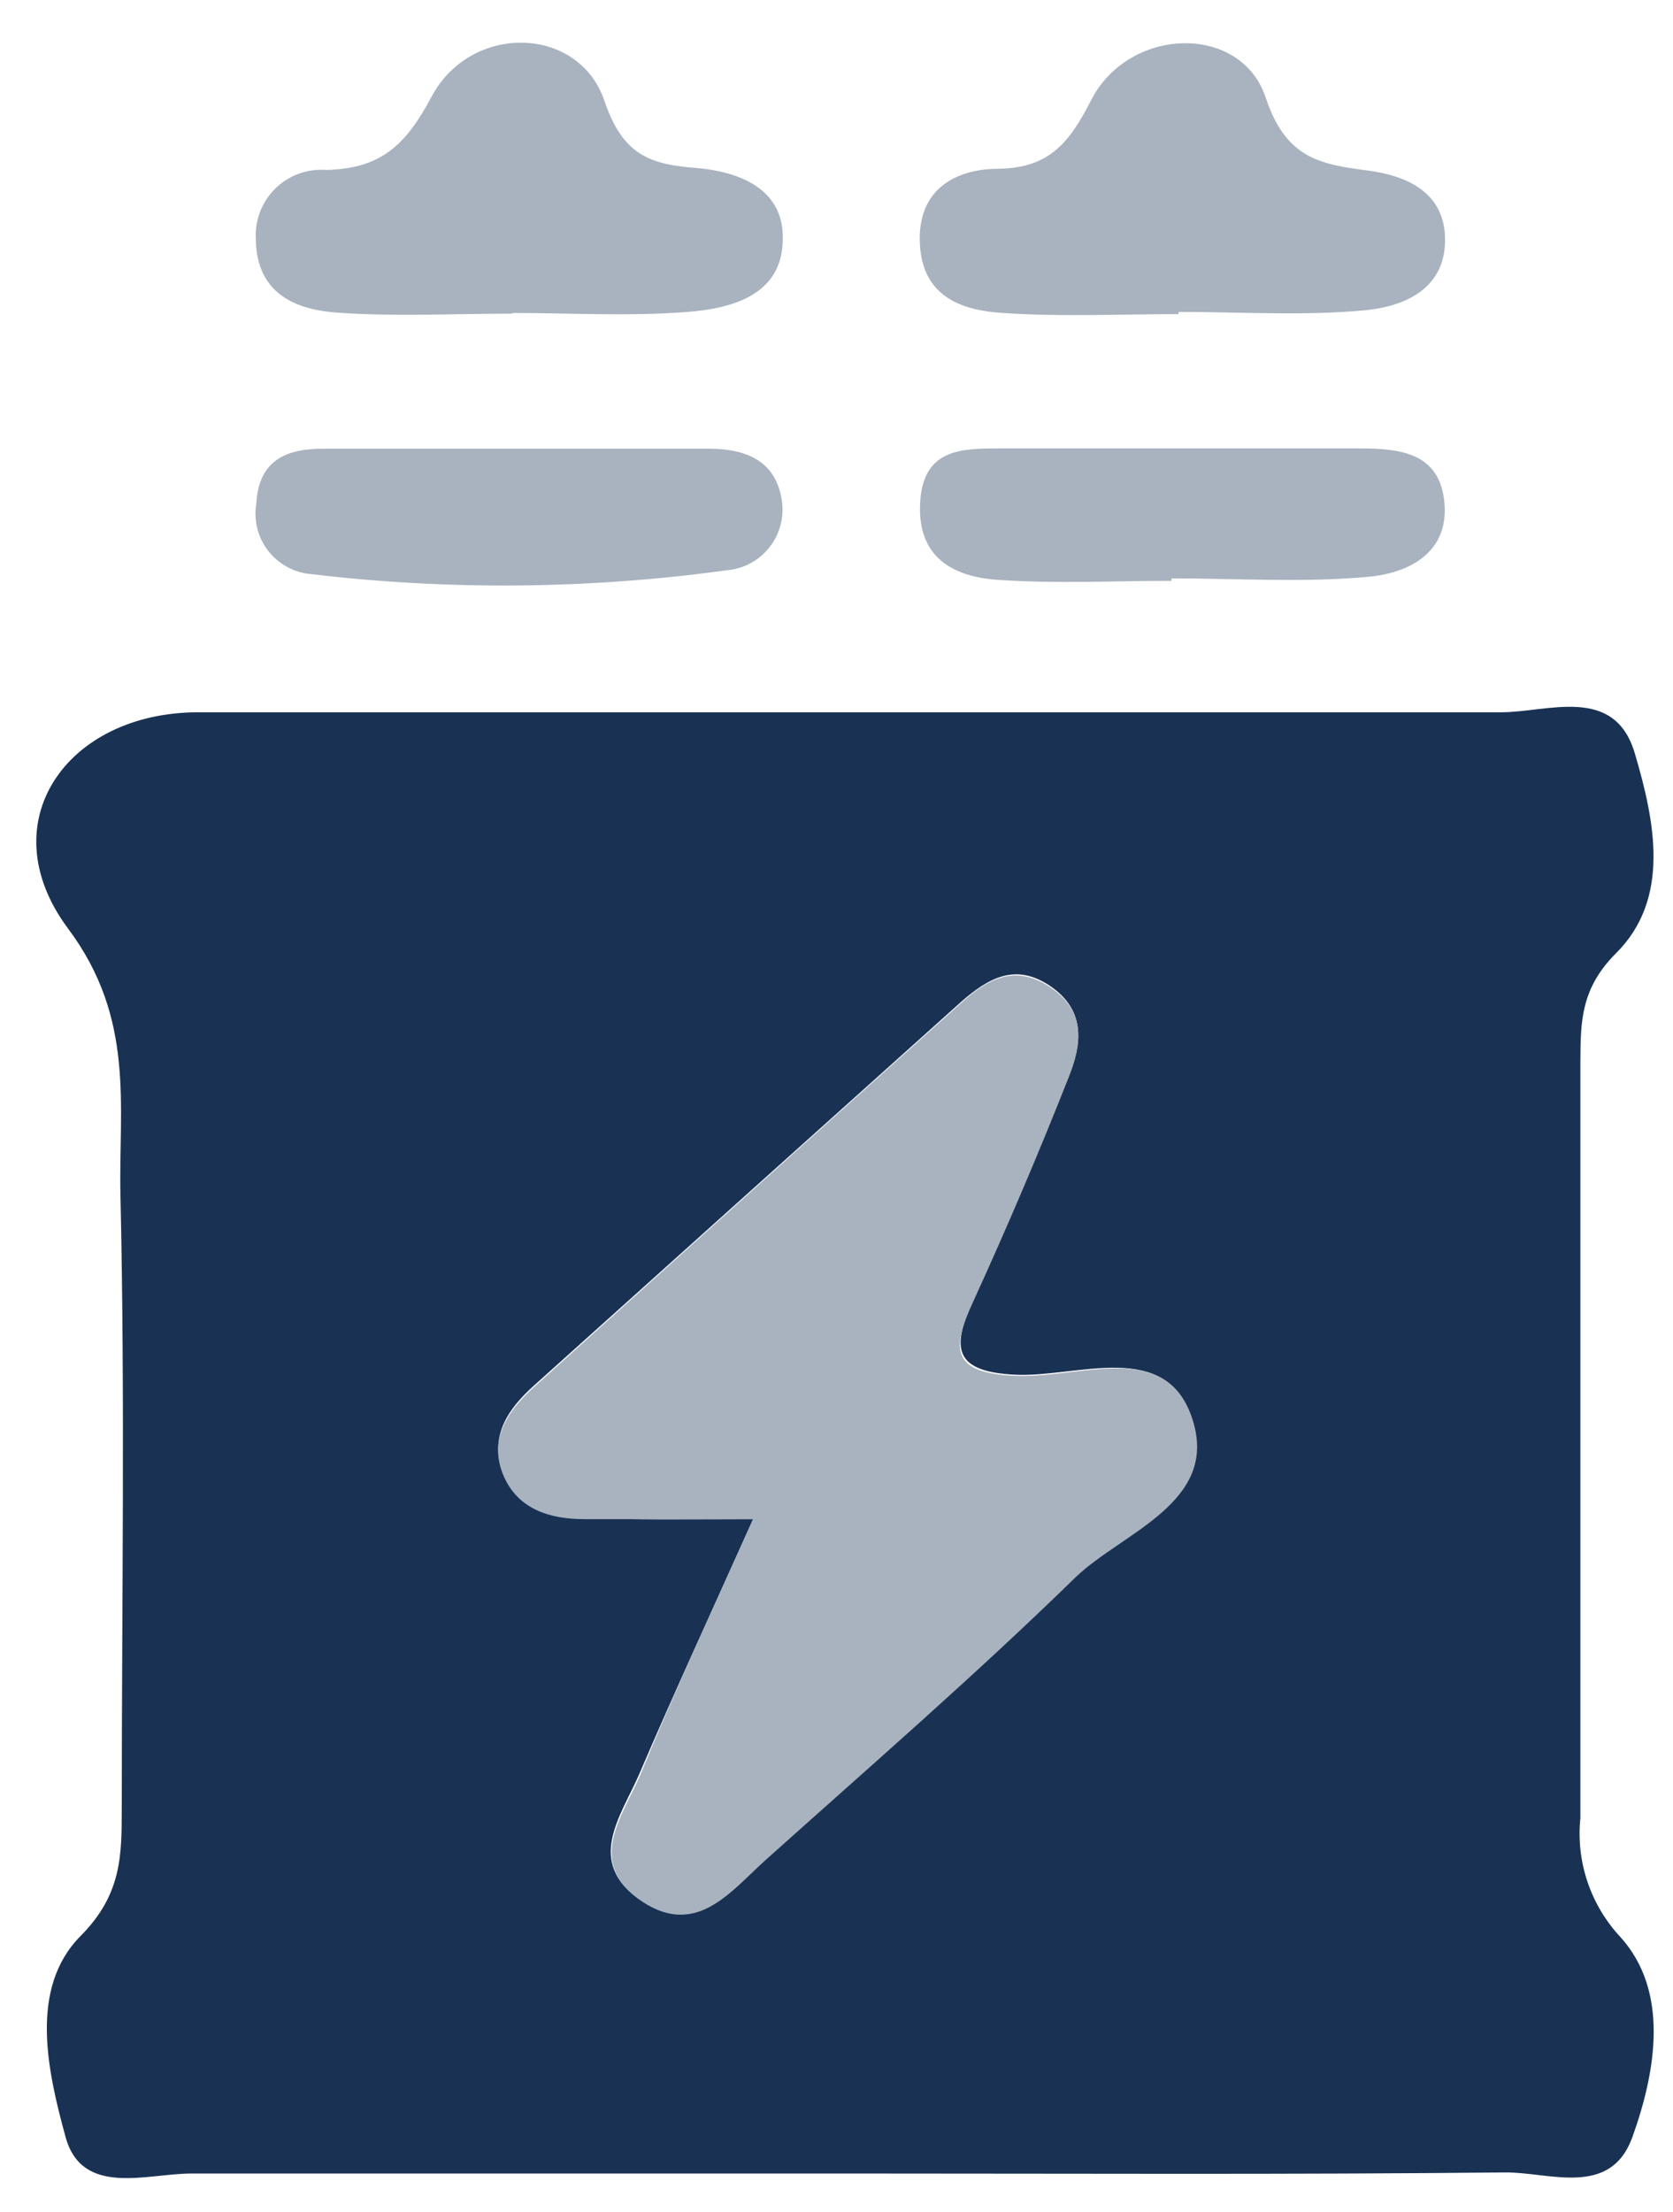 <svg width="28" height="37" viewBox="0 0 28 37" fill="none" xmlns="http://www.w3.org/2000/svg">
<path d="M14.289 36.361C10.596 36.361 6.9 36.361 3.203 36.361C2.456 36.361 1.374 36.757 1.097 35.749C0.799 34.659 0.478 33.266 1.347 32.389C2.049 31.683 2.035 31.022 2.038 30.245C2.038 26.829 2.094 23.416 2.016 20.003C1.982 18.51 2.273 17.042 1.131 15.523C-0.18 13.749 1.127 11.916 3.315 11.916C10.585 11.916 17.855 11.916 25.121 11.916C25.905 11.916 27.021 11.453 27.361 12.603C27.701 13.753 27.959 15.037 27.048 15.945C26.454 16.538 26.454 17.095 26.45 17.752C26.45 21.984 26.45 26.204 26.45 30.413C26.413 30.774 26.453 31.138 26.569 31.481C26.684 31.824 26.872 32.139 27.119 32.404C27.94 33.311 27.72 34.644 27.316 35.764C26.943 36.768 25.927 36.335 25.188 36.343C21.559 36.38 17.926 36.361 14.289 36.361ZM12.605 25.414C11.896 26.993 11.28 28.322 10.704 29.667C10.402 30.372 9.771 31.16 10.742 31.799C11.649 32.392 12.235 31.616 12.799 31.097C14.547 29.532 16.32 27.994 17.997 26.358C18.785 25.589 20.375 25.1 19.95 23.745C19.524 22.389 18.027 23.047 16.996 22.998C15.966 22.949 15.917 22.557 16.29 21.751C16.85 20.506 17.383 19.255 17.889 17.998C18.101 17.468 18.176 16.912 17.59 16.505C17.003 16.098 16.548 16.359 16.096 16.751C13.707 18.894 11.319 21.038 8.935 23.181C8.49 23.58 8.188 24.036 8.419 24.641C8.651 25.246 9.211 25.388 9.779 25.388C10.626 25.432 11.474 25.414 12.605 25.414Z" fill="#193254"/>
<path d="M8.568 5.247C7.59 5.247 6.604 5.3 5.63 5.229C4.931 5.176 4.297 4.904 4.282 4.011C4.271 3.854 4.294 3.697 4.35 3.549C4.406 3.402 4.493 3.268 4.605 3.157C4.716 3.046 4.851 2.961 4.999 2.907C5.147 2.852 5.305 2.831 5.462 2.843C6.377 2.82 6.791 2.428 7.22 1.622C7.881 0.378 9.692 0.423 10.118 1.693C10.431 2.611 10.891 2.753 11.686 2.813C12.358 2.876 13.116 3.149 13.101 3.993C13.101 4.93 12.261 5.158 11.522 5.217C10.547 5.296 9.561 5.236 8.579 5.236L8.568 5.247Z" fill="#A9B3BF"/>
<path d="M19.726 5.255C18.744 5.255 17.762 5.303 16.787 5.236C16.1 5.195 15.436 4.967 15.395 4.075C15.353 3.183 15.97 2.839 16.664 2.824C17.527 2.824 17.878 2.432 18.262 1.674C18.904 0.431 20.771 0.397 21.182 1.629C21.518 2.645 22.082 2.749 22.9 2.854C23.512 2.936 24.154 3.194 24.184 3.955C24.218 4.829 23.508 5.128 22.84 5.191C21.809 5.288 20.764 5.218 19.726 5.218V5.255Z" fill="#A9B3BF"/>
<path d="M8.726 7.506H11.855C12.46 7.506 12.975 7.689 13.083 8.358C13.106 8.497 13.1 8.64 13.065 8.777C13.03 8.914 12.967 9.042 12.88 9.153C12.793 9.264 12.684 9.356 12.56 9.423C12.435 9.49 12.298 9.53 12.157 9.541C9.854 9.857 7.52 9.879 5.212 9.605C5.071 9.594 4.934 9.554 4.81 9.487C4.686 9.42 4.577 9.328 4.49 9.216C4.403 9.105 4.34 8.977 4.306 8.84C4.272 8.703 4.266 8.56 4.29 8.421C4.331 7.693 4.798 7.506 5.41 7.506H8.726Z" fill="#A9B3BF"/>
<path d="M19.607 9.717C18.625 9.717 17.642 9.769 16.668 9.698C15.951 9.642 15.357 9.325 15.399 8.425C15.44 7.525 16.056 7.502 16.705 7.502C18.727 7.502 20.748 7.502 22.769 7.502C23.415 7.502 24.072 7.57 24.169 8.361C24.278 9.242 23.579 9.586 22.907 9.649C21.813 9.75 20.708 9.676 19.607 9.676V9.717Z" fill="#A9B3BF"/>
<path d="M12.604 25.414C11.484 25.414 10.626 25.414 9.778 25.414C9.21 25.414 8.658 25.253 8.419 24.667C8.18 24.081 8.49 23.607 8.934 23.207C11.324 21.052 13.711 18.906 16.096 16.77C16.532 16.378 16.992 16.117 17.589 16.524C18.187 16.931 18.101 17.487 17.888 18.017C17.39 19.279 16.857 20.53 16.29 21.77C15.916 22.576 15.916 22.976 17.011 23.017C18.105 23.058 19.538 22.393 19.964 23.764C20.39 25.134 18.799 25.631 18.011 26.377C16.335 28.013 14.561 29.551 12.814 31.116C12.235 31.635 11.664 32.411 10.756 31.817C9.785 31.179 10.416 30.391 10.719 29.686C11.279 28.323 11.895 26.993 12.604 25.414Z" fill="#A9B3BF"/>
</svg>
